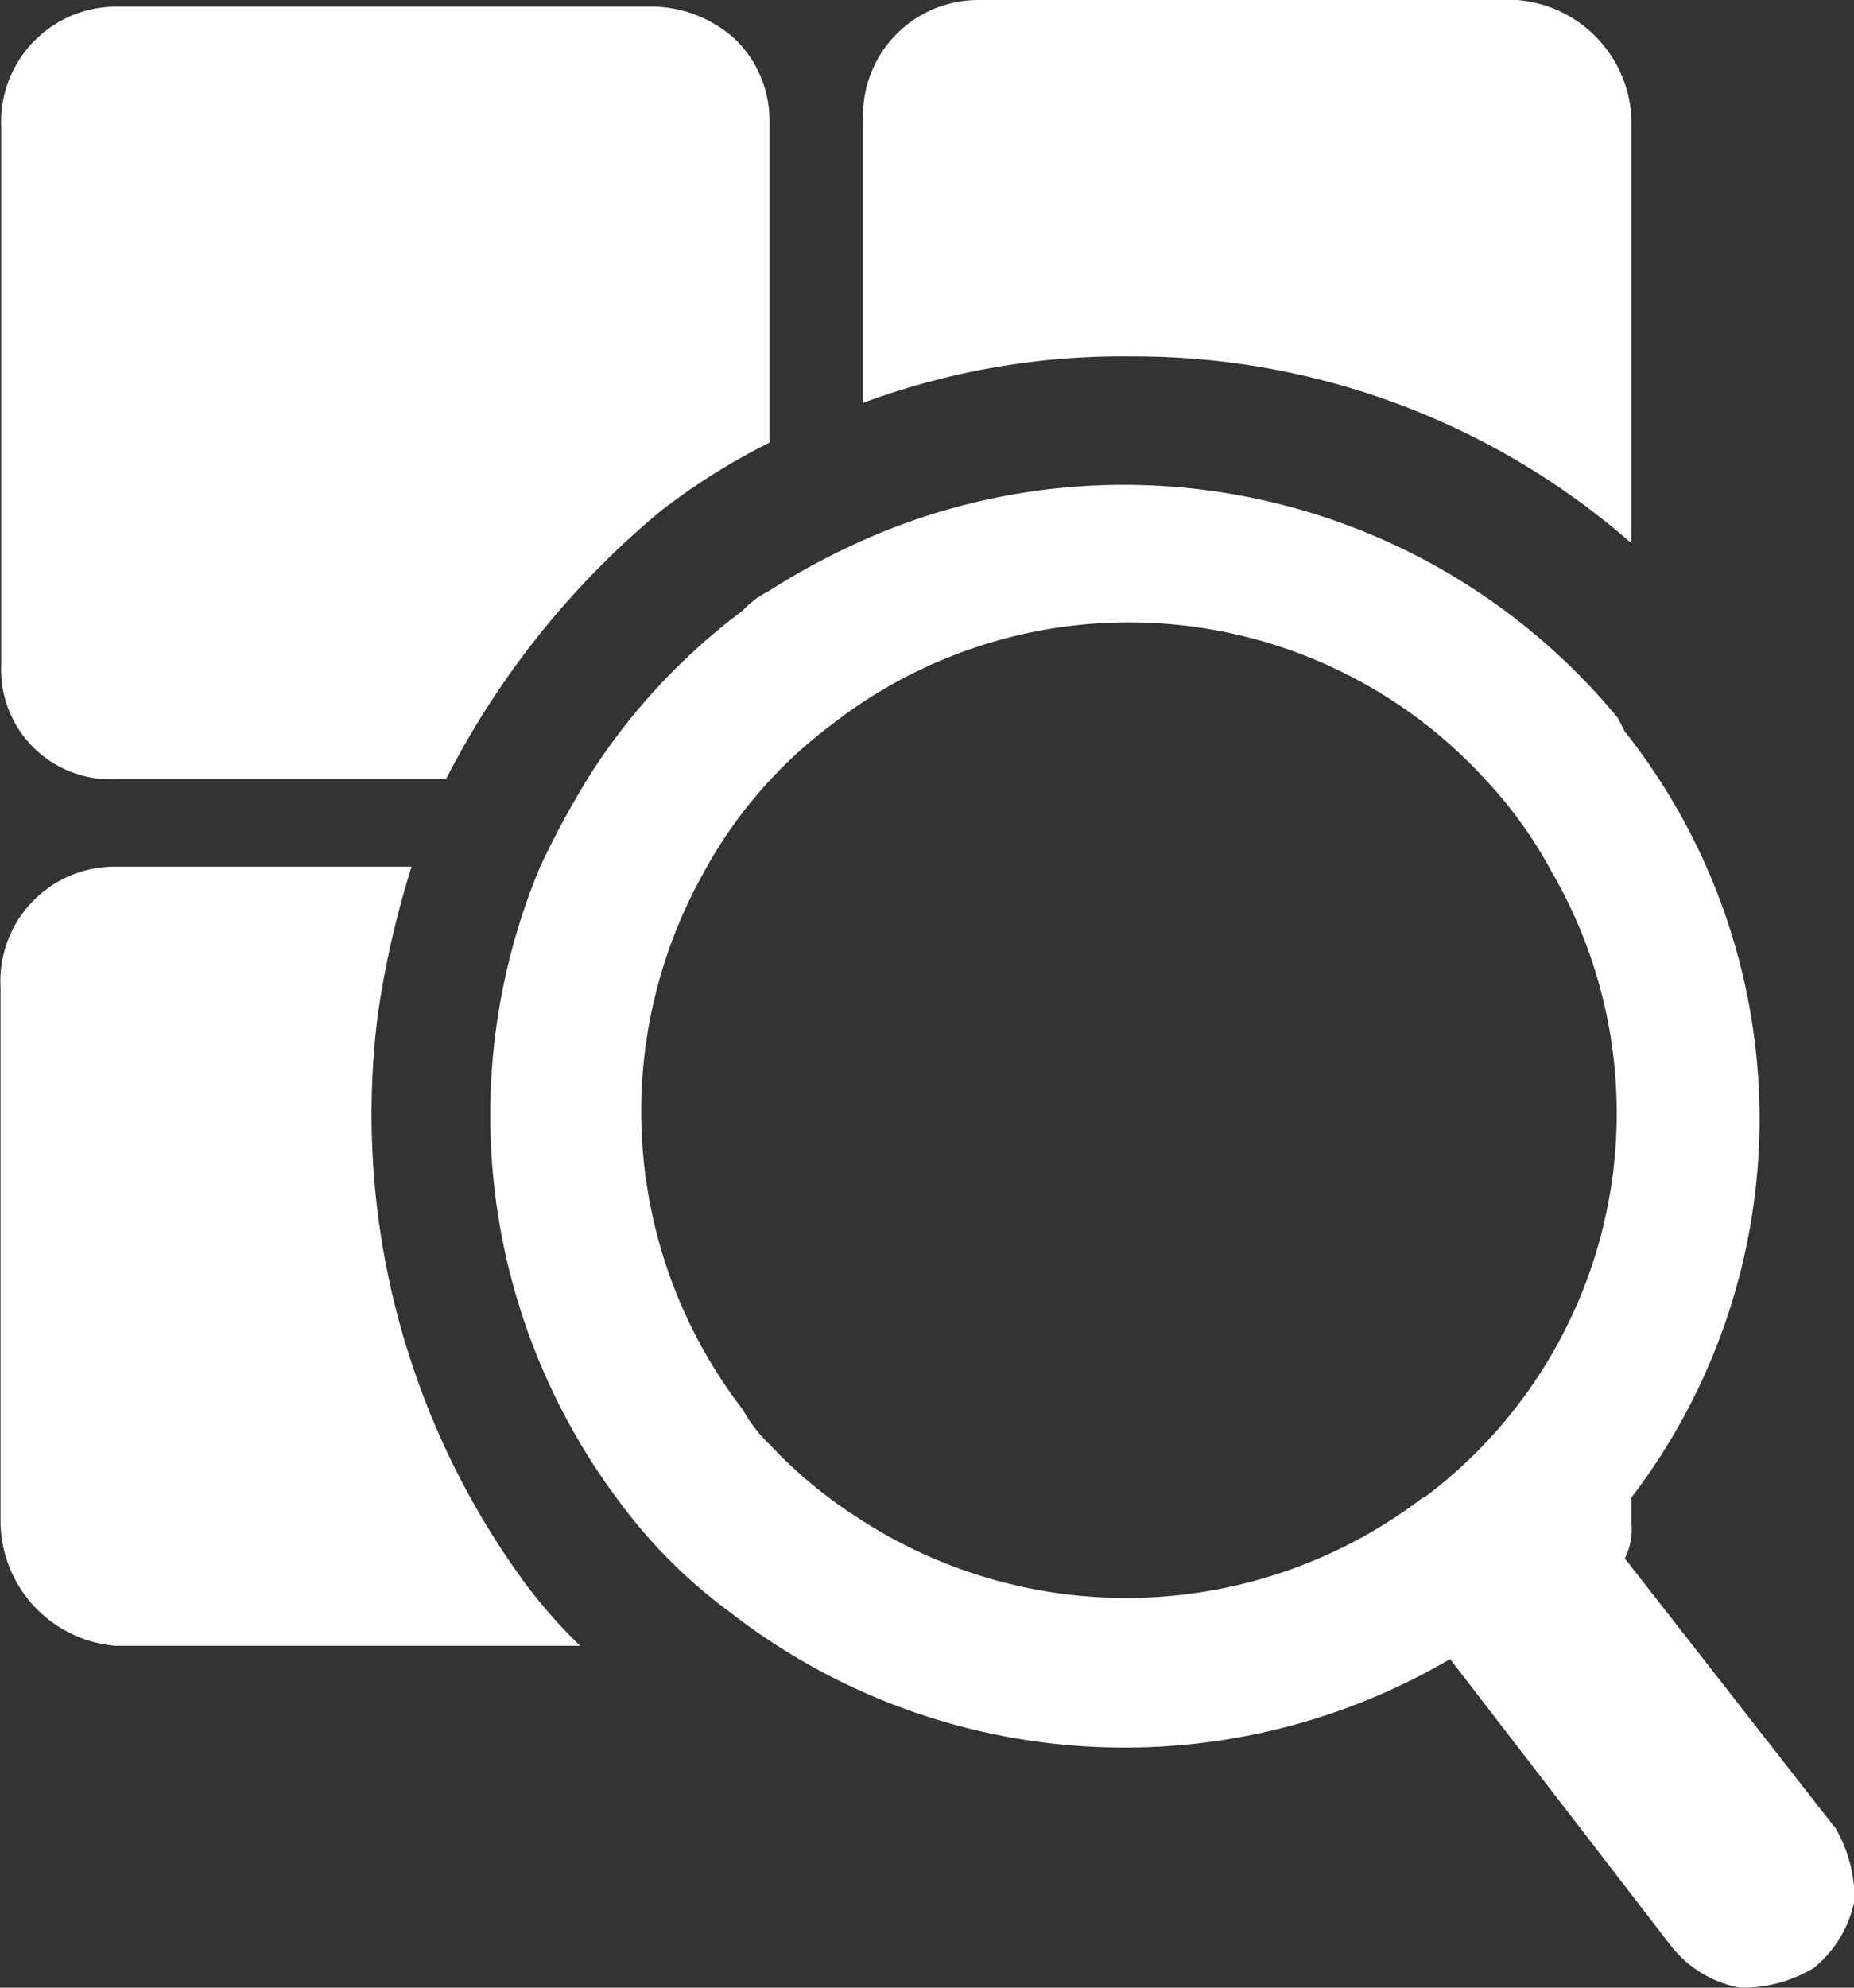 <svg xmlns="http://www.w3.org/2000/svg" width="14" height="15" viewBox="0 0 14 15">
  <rect x="0" y="0" width="14" height="15" fill="#333333" stroke="none"/>
<defs>
    <style>
      .cls-1 {
        fill: #fff;
        fill-rule: evenodd;
      }
    </style>
  </defs>
  <path id="复查" class="cls-1" d="M293.32,2688.1v-3.19a0.939,0.939,0,0,0-.865-0.91h-4.072a0.87,0.87,0,0,0-.865.91v2.13a5.63,5.63,0,0,1,2.036-.35,5.7,5.7,0,0,1,3.766,1.41h0Zm-9.466,3.55a7.108,7.108,0,0,1,.254-1.11h-2.239a0.864,0.864,0,0,0-.865.91v4.05a0.948,0.948,0,0,0,.865.92h3.512a3.887,3.887,0,0,1-.407-0.46,5.983,5.983,0,0,1-1.12-4.31h0Zm10.993,6.13-1.578-2.02a0.477,0.477,0,0,0,.051-0.26v-0.2a4.706,4.706,0,0,0-.051-5.78l-0.051-.1a4.836,4.836,0,0,0-5.751-1.32,5.38,5.38,0,0,0-.661.36,0.7,0.7,0,0,0-.2.15,4.7,4.7,0,0,0-1.171,1.27,6.776,6.776,0,0,0-.356.66,4.853,4.853,0,0,0,.611,4.81,3.9,3.9,0,0,0,.814.81,4.855,4.855,0,0,0,5.446.36l1.68,2.18a0.865,0.865,0,0,0,.508.3,1.04,1.04,0,0,0,.56-0.15,0.879,0.879,0,0,0,.306-0.51,1.06,1.06,0,0,0-.153-0.56h0Zm-3.1-2.48a3.694,3.694,0,0,1-4.275.15,3.482,3.482,0,0,1-.661-0.55,1.07,1.07,0,0,1-.2-0.26,3.682,3.682,0,0,1-.3-4.05,3.441,3.441,0,0,1,.967-1.12,3.649,3.649,0,0,1,4.936.41,3.308,3.308,0,0,1,.509.71,3.62,3.62,0,0,1-.967,4.71h0Zm-9.873-5.42h2.494a6.421,6.421,0,0,1,1.629-2.03,5.011,5.011,0,0,1,.814-0.51v-2.43a0.861,0.861,0,0,0-.255-0.61,0.946,0.946,0,0,0-.61-0.25h-4.072a0.87,0.87,0,0,0-.865.91v4.06a0.827,0.827,0,0,0,.865.86h0Zm0,0" transform="translate(-281 -2684)"/>
</svg>
